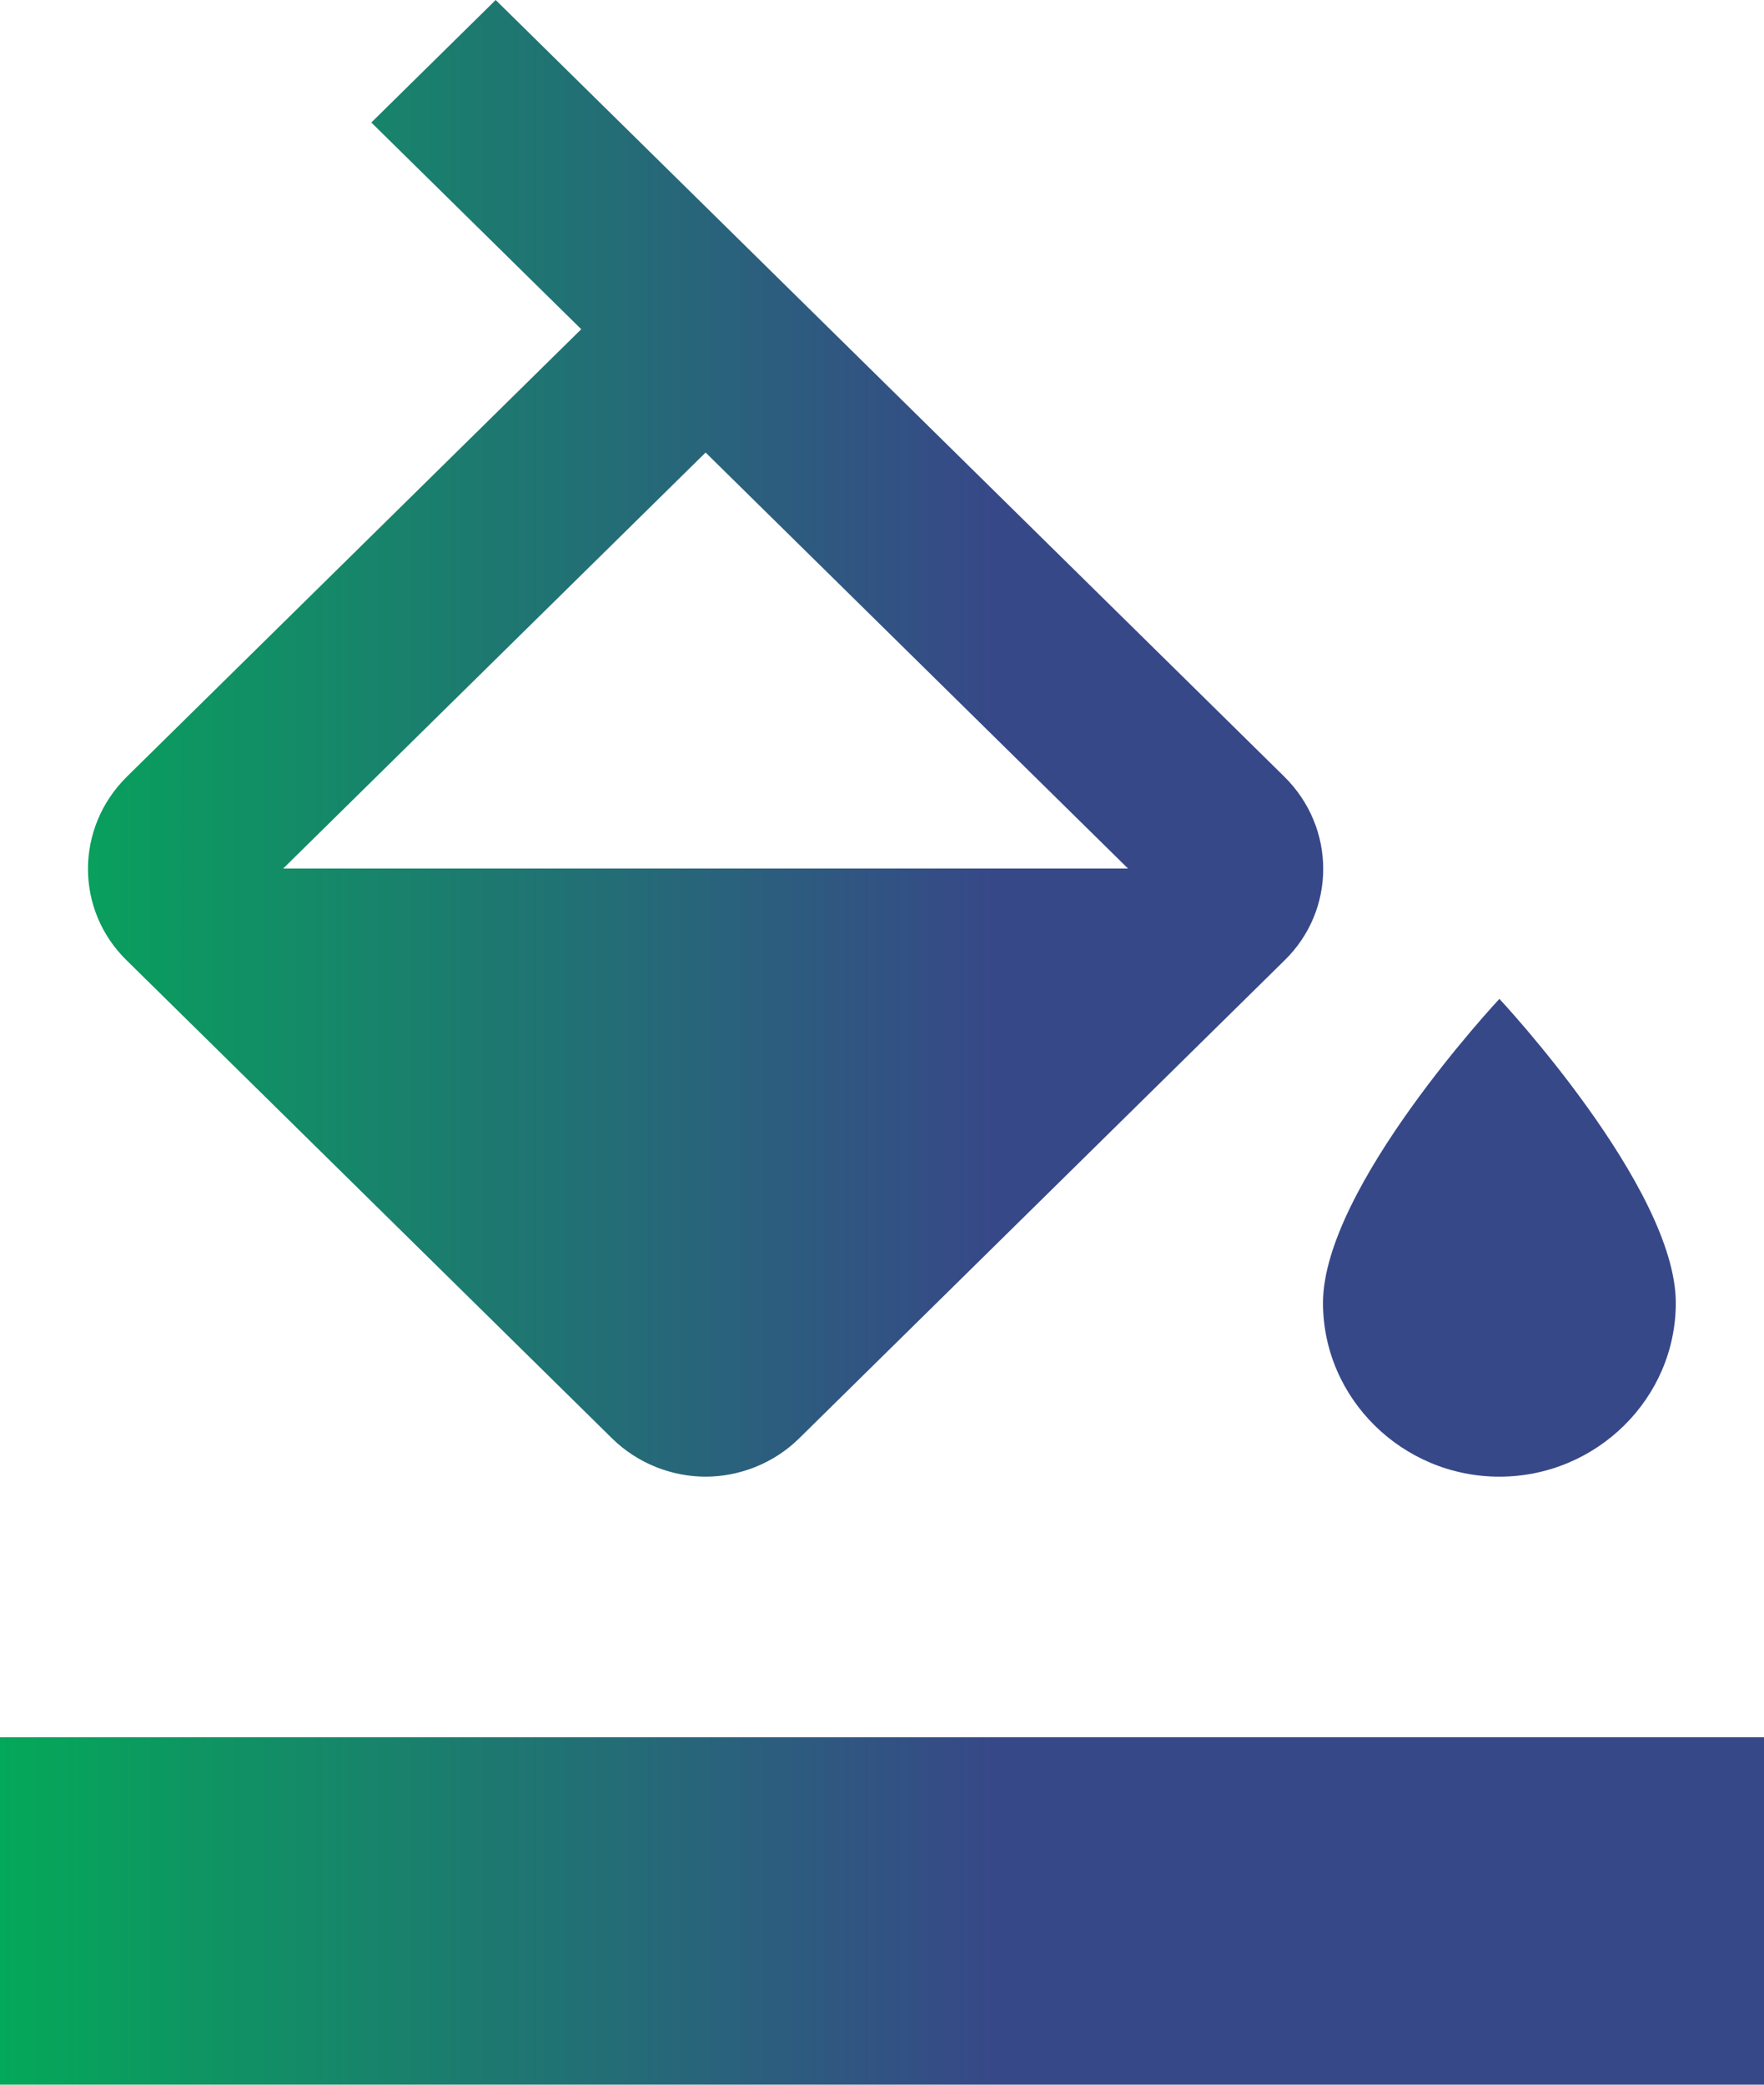 <svg width="22" height="26" viewBox="0 0 22 26" fill="none" xmlns="http://www.w3.org/2000/svg">
<path d="M16.016 9.685L6.182 0L4.631 1.528L7.249 4.106L1.584 9.685C0.935 10.324 0.935 11.353 1.584 11.982L7.634 17.94C7.953 18.254 8.382 18.417 8.8 18.417C9.218 18.417 9.647 18.254 9.966 17.94L16.016 11.982C16.665 11.353 16.665 10.324 16.016 9.685ZM3.531 10.833L8.8 5.644L14.069 10.833H3.531ZM18.7 12.458C18.7 12.458 16.5 14.809 16.5 16.25C16.5 17.442 17.49 18.417 18.7 18.417C19.91 18.417 20.9 17.442 20.9 16.25C20.9 14.809 18.7 12.458 18.7 12.458ZM0 21.667H22V26H0V21.667Z" fill="url(#paint0_linear_34_40)"/>
<defs>
<linearGradient id="paint0_linear_34_40" x1="22" y1="13" x2="8.41773e-10" y2="13" gradientUnits="userSpaceOnUse">
<stop offset="0.436" stop-color="#374888"/>
<stop offset="1" stop-color="#04A859"/>
</linearGradient>
</defs>
</svg>
